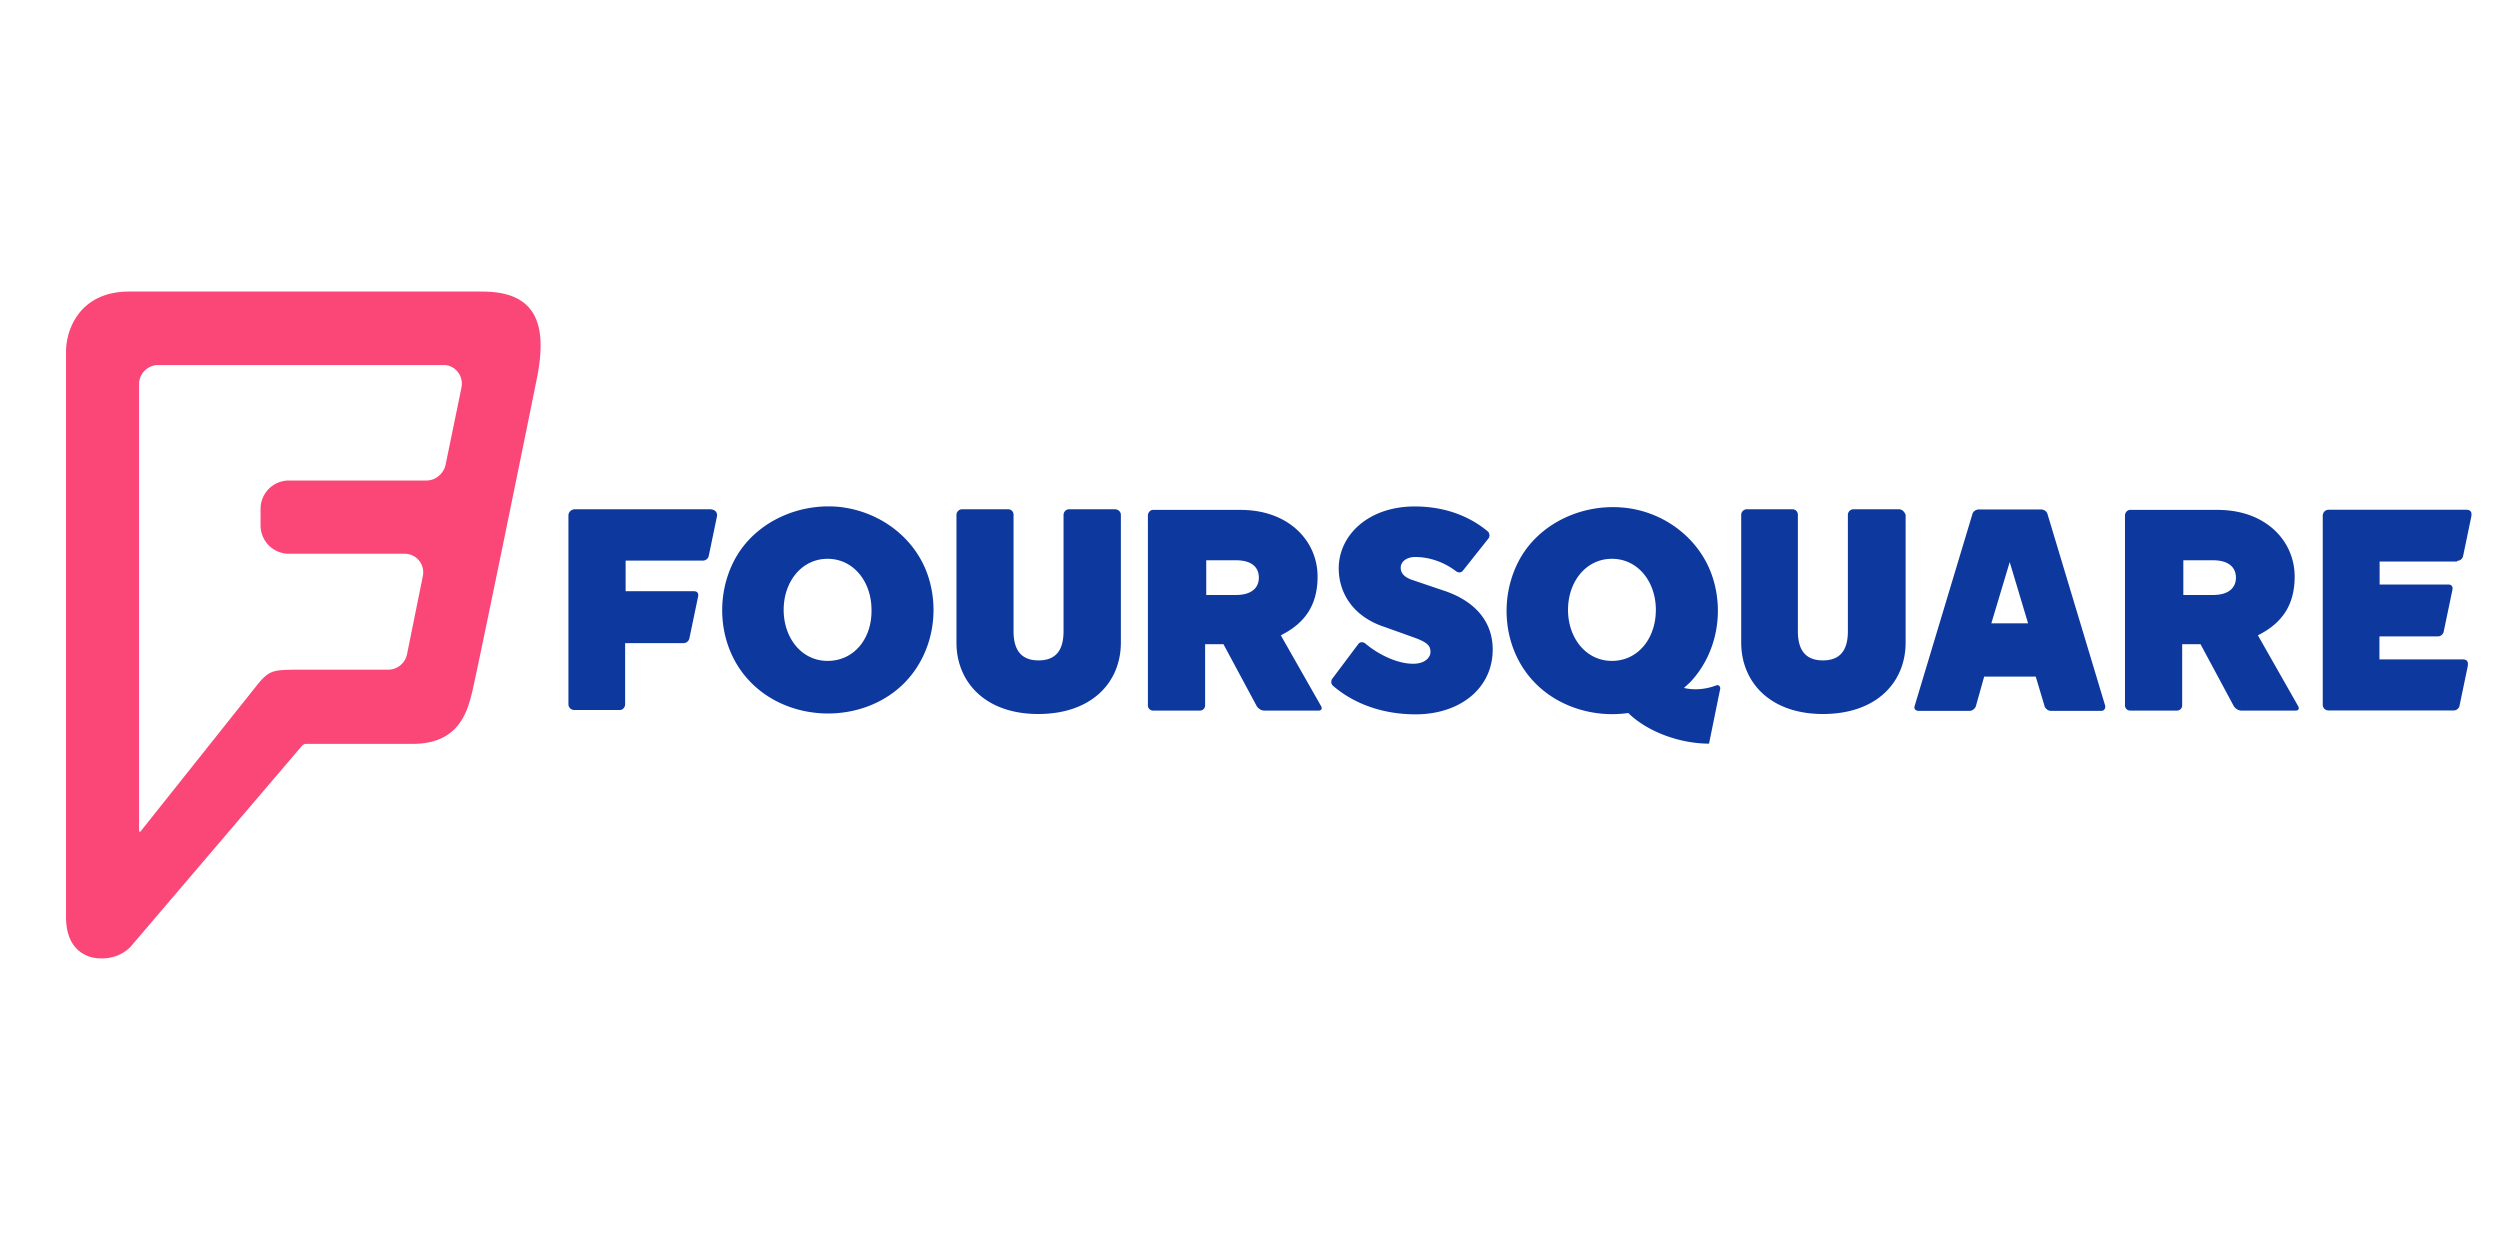 <svg xmlns="http://www.w3.org/2000/svg" width="120" height="60">
  <path d="M53.5 24.444h-2.18a.273.273 0 0 0-.27.27v5.588c0 .907-.368 1.397-1.2 1.397s-1.2-.5-1.2-1.397v-5.588c0-.147-.098-.27-.27-.27h-2.2a.273.273 0 0 0-.27.27v6.128c0 1.887 1.373 3.43 3.922 3.43 2.574 0 3.97-1.52 3.97-3.43v-6.128c0-.147-.123-.27-.294-.27m15.835 3.92-1.593-.54c-.466-.172-.515-.417-.515-.588 0-.245.245-.5.7-.5.515 0 1.25.147 1.96.686.098.074.245.074.32-.025l1.226-1.544a.26.26 0 0 0-.025-.343c-1.054-.882-2.33-1.2-3.505-1.2-2.28 0-3.652 1.422-3.652 2.966 0 1.2.7 2.33 2.206 2.82l1.397.5c.686.245.8.417.8.7 0 .27-.27.564-.833.564-.784 0-1.7-.466-2.304-.98-.098-.074-.245-.074-.32.025l-1.25 1.667a.26.26 0 0 0 .025.343c.907.784 2.255 1.373 3.97 1.373 2.132 0 3.7-1.25 3.7-3.113 0-1.3-.8-2.304-2.33-2.82m-9.987.205H57.9v-1.667h1.422c.8 0 1.103.368 1.103.833s-.32.833-1.103.833m2.157 1.936c1.177-.588 1.765-1.47 1.765-2.82 0-1.7-1.373-3.2-3.7-3.2h-4.2c-.147 0-.245.147-.245.27v9.118c0 .147.123.245.245.245H57.6a.246.246 0 0 0 .245-.245v-2.94h.882l1.593 2.966c.074.123.22.22.368.22h2.598c.147 0 .196-.098.123-.22zm-27.33-6.05h-6.544c-.196 0-.32.147-.32.294v9.07c0 .147.123.27.27.27h2.206c.147 0 .245-.147.245-.27v-2.94H32.8a.29.29 0 0 0 .294-.245l.417-2c.025-.123-.025-.245-.196-.245H30.03v-1.47h3.7a.29.29 0 0 0 .294-.245l.392-1.887a.27.27 0 0 0-.27-.32m83.792 2.463a.29.29 0 0 0 .294-.245l.392-1.887c.025-.172 0-.32-.245-.32h-6.593c-.196 0-.294.147-.294.294v9.07c0 .147.123.27.27.27h6.005a.29.29 0 0 0 .294-.245l.392-1.887c.025-.172 0-.32-.245-.32h-3.995v-1.103h2.794a.29.29 0 0 0 .294-.245l.417-2c.025-.123-.025-.245-.196-.245h-3.3v-1.103h3.726zm-21.472 3h-.882l.882-2.94.882 2.94zm1.814-5.245c-.025-.123-.172-.22-.294-.22H94.97c-.123 0-.27.098-.294.22l-2.77 9.2c-.05.123.025.245.172.245h2.476c.123 0 .27-.123.294-.245l.392-1.397h2.476l.417 1.397c.025.123.172.245.294.245h2.45c.123 0 .196-.123.172-.245zm-7.132-.231h-2.18a.273.273 0 0 0-.27.27v5.588c0 .907-.368 1.397-1.2 1.397s-1.2-.5-1.2-1.397v-5.588c0-.147-.098-.27-.27-.27h-2.18a.273.273 0 0 0-.27.27v6.128c0 1.887 1.373 3.43 3.922 3.43 2.574 0 3.97-1.52 3.97-3.43v-6.128c-.05-.147-.172-.27-.32-.27m15.072 4.116H104.8v-1.667h1.422c.784 0 1.103.368 1.103.833s-.32.833-1.103.833m2.157 1.936c1.177-.588 1.765-1.47 1.765-2.82 0-1.7-1.373-3.2-3.7-3.2h-4.2c-.147 0-.245.147-.245.27v9.118c0 .147.123.245.245.245h2.255a.246.246 0 0 0 .245-.245v-2.94h.882l1.593 2.966c.074.123.22.22.368.22h2.598c.147 0 .196-.098.123-.22zm-31.006 1.228c-1.25 0-2.108-1.103-2.108-2.45s.858-2.45 2.108-2.45 2.108 1.103 2.108 2.45c0 1.373-.858 2.45-2.108 2.45m5 1.177c-.32.123-.882.27-1.544.123l.294-.27c1.3-1.373 1.667-3.43 1.03-5.196-.662-1.814-2.402-3.064-4.338-3.2-1.96-.147-3.946.8-4.878 2.5-.98 1.8-.8 4.142.54 5.7 1.152 1.348 3 1.912 4.682 1.667l.074.074c.956.882 2.476 1.397 3.8 1.397l.54-2.647c0-.098-.074-.196-.196-.147m-42.653-1.178c-1.25 0-2.108-1.103-2.108-2.45s.858-2.45 2.108-2.45 2.108 1.103 2.108 2.45c.025 1.373-.833 2.45-2.108 2.45m.44-7.402c-1.96-.147-3.946.8-4.878 2.5-.98 1.8-.8 4.142.54 5.7 1.912 2.23 5.637 2.304 7.647.196 1.3-1.373 1.667-3.43 1.03-5.196-.662-1.814-2.402-3.04-4.338-3.2" fill="#0d389e"/>
  <path d="m22.148 18.617-.762 3.702c-.087.394-.457.745-.914.745h-6.616a1.36 1.36 0 0 0-1.349 1.358v.8a1.36 1.36 0 0 0 1.349 1.358h5.594a.89.89 0 0 1 .85 1.052l-.762 3.768a.93.93 0 0 1-.914.745h-4.57c-.958.022-1.154.044-1.72.745l-5.572 7c-.044.066-.087.044-.087-.022V18.442c0-.504.414-.92.914-.92h13.73c.48 0 .958.482.827 1.095m1-4.622H6.194c-2.33 0-3.025 1.774-3.025 2.892v27.12c0 1.336.675 1.73 1.045 1.884s1.35.263 2.046-.438l8.184-9.595c.13-.153.196-.153.283-.153h5.093c2.176 0 2.6-1.512 2.83-2.432.196-.767 2.438-11.72 3.134-15.18.522-2.673-.152-4.097-2.634-4.097" fill="#fa4778"/>
</svg>
